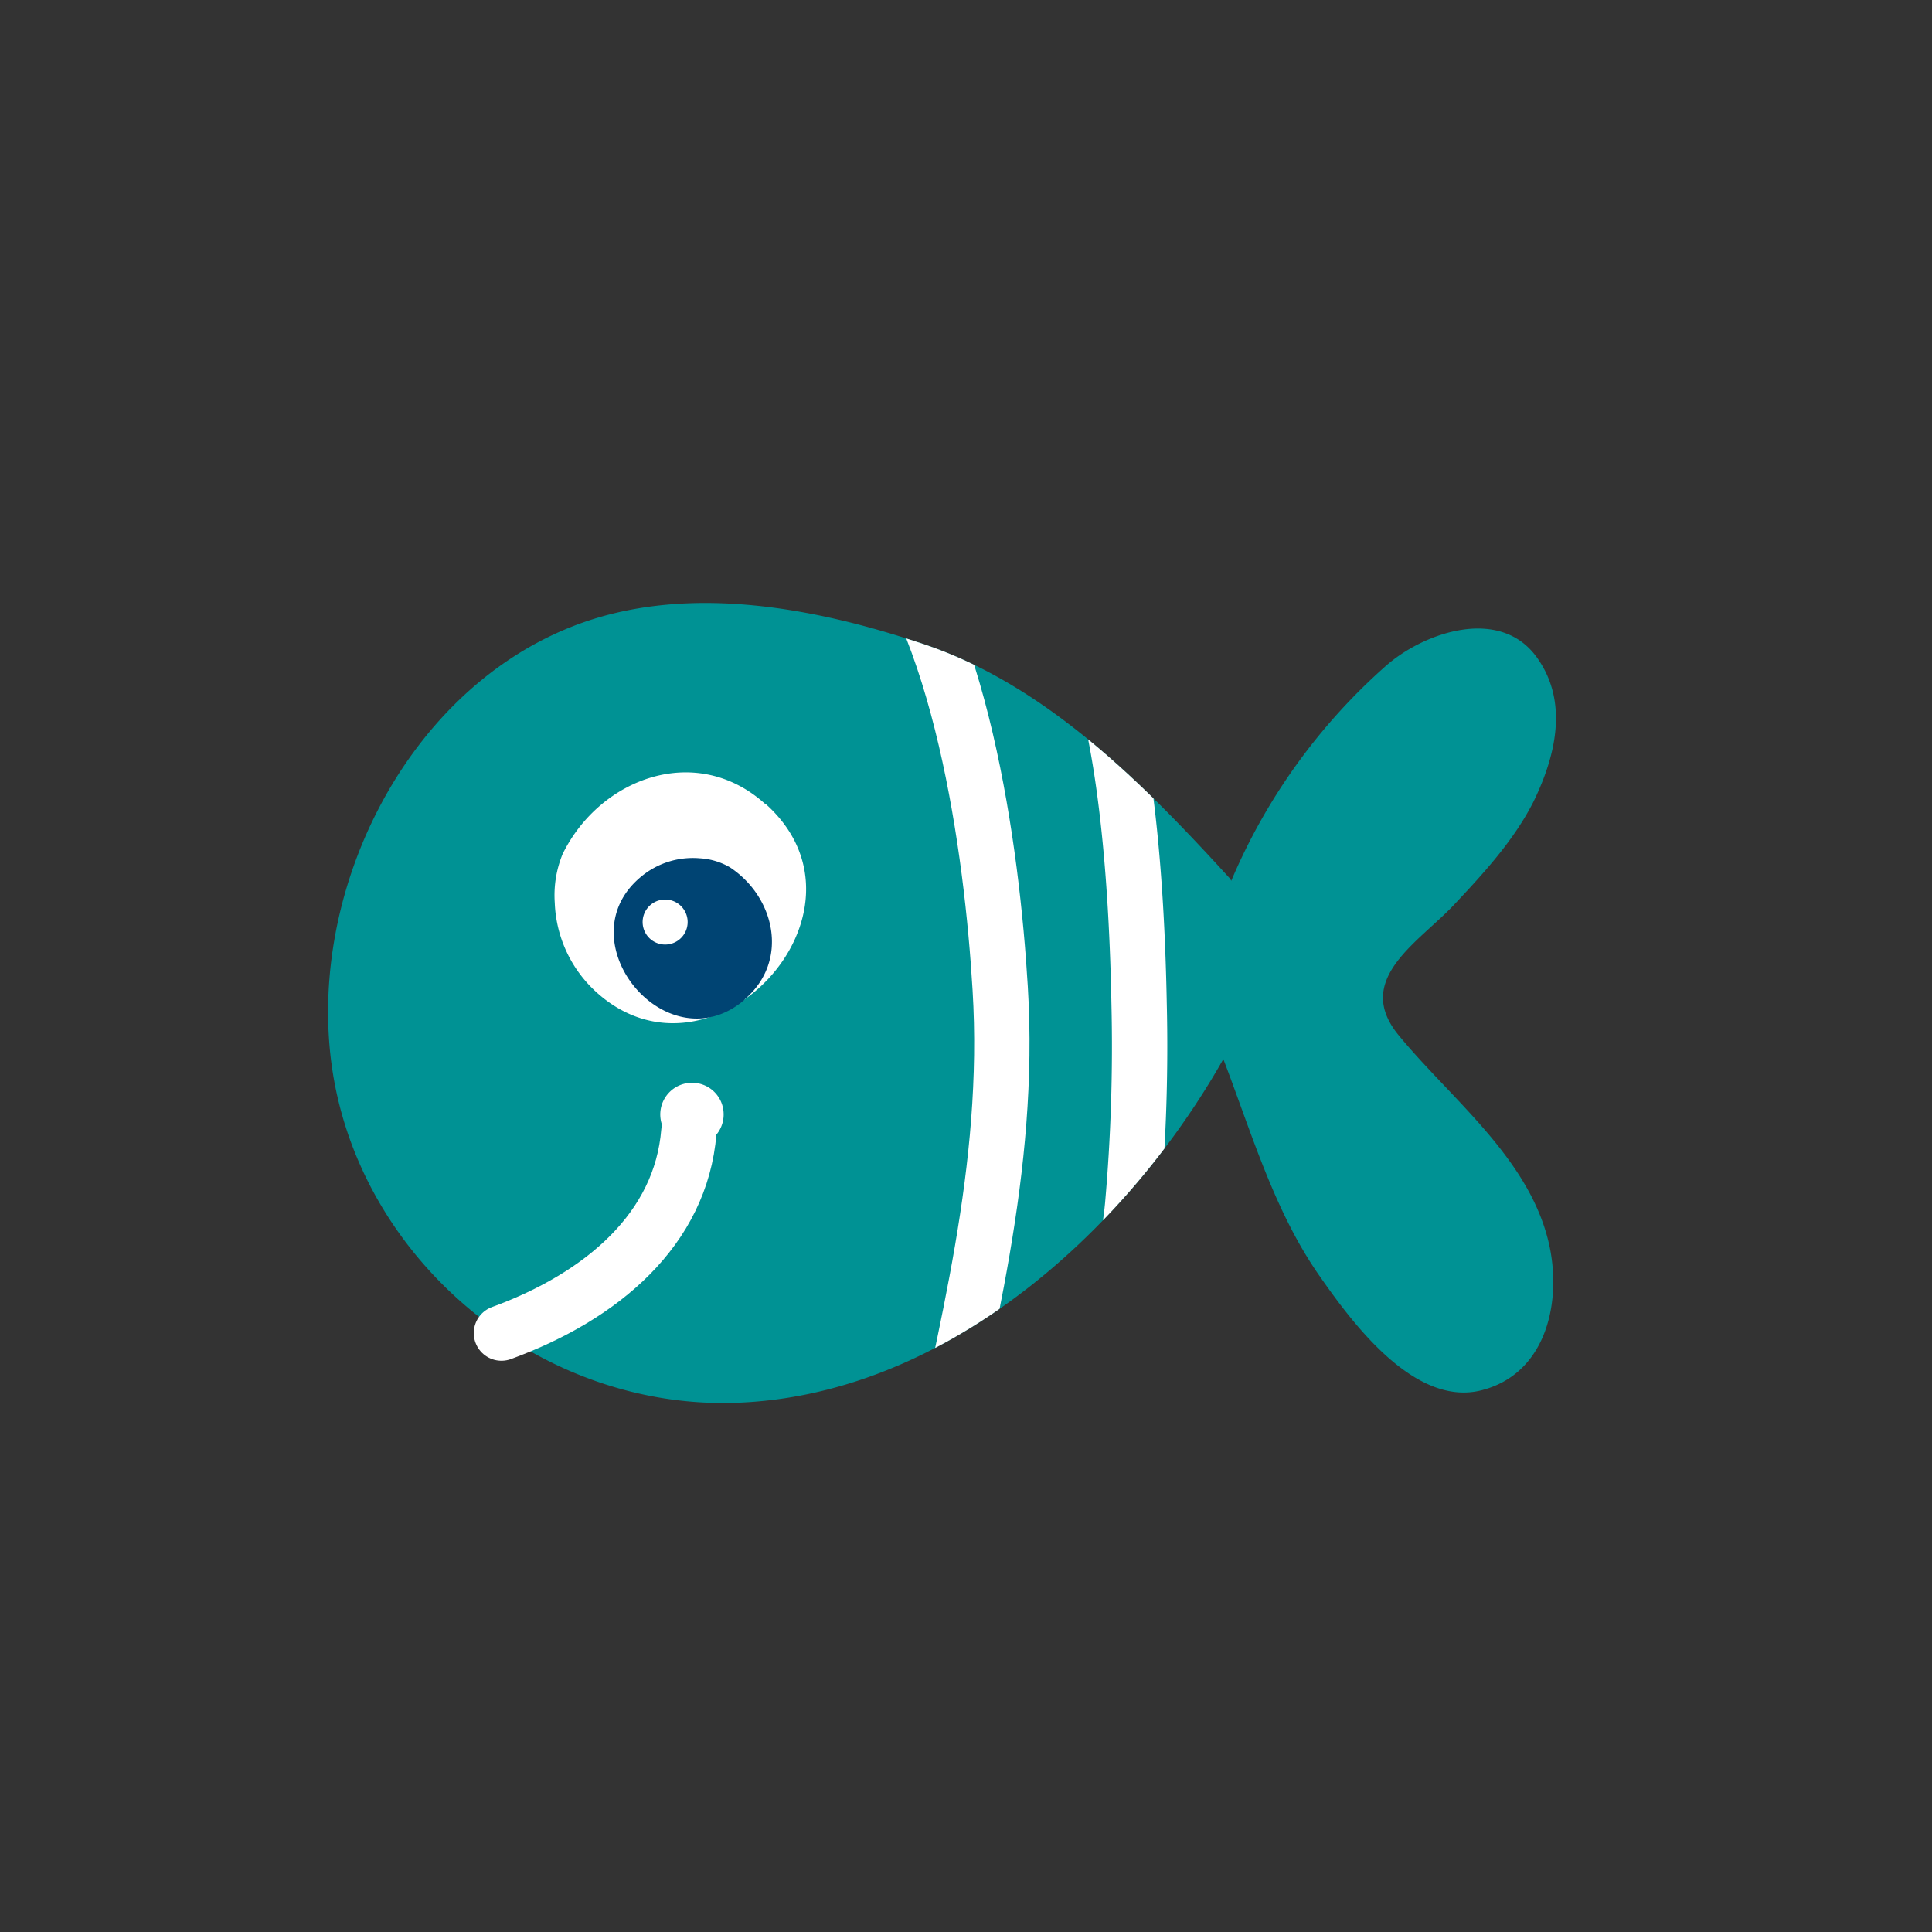 <svg id="Layer_1" data-name="Layer 1" xmlns="http://www.w3.org/2000/svg" xmlns:xlink="http://www.w3.org/1999/xlink" width="7.06cm" height="7.06cm" viewBox="0 0 200 200"><rect x="0" y="0" width="200" height="200" fill="#333333" stroke="none"/><defs><style>.cls-1,.cls-5{fill:none;}.cls-2{fill:#009294;}.cls-3{fill:#fff;}.cls-4{fill:#004473;}.cls-5{stroke:#fff;stroke-linecap:round;stroke-linejoin:round;stroke-width:5.73px;}.cls-6{clip-path:url(#clip-path);}</style><clipPath id="clip-path"><path class="cls-1" d="M59,64.95c11.66-4.7,25.28-2.11,36.74,1.77C108.4,71,118.5,81.27,127.31,90.93a1.78,1.78,0,0,1,.15.25A61.82,61.82,0,0,1,143.39,69c3.95-3.54,12-6.34,15.8-.81,3.18,4.56,1.84,10.07-.41,14.73-2,4-5.2,7.49-8.23,10.71-3.66,3.92-10.52,7.76-5.76,13.54,5.6,6.81,14,13.1,15.71,22.32,1.07,5.87-.69,12.76-7.09,14.42-7,1.83-13.52-7.1-16.85-11.88-4.66-6.68-7-14.76-9.92-22.39-10.31,18.22-29.28,35.09-50.93,35.59C56,145.67,38,131,34.57,111.75,31.31,93.43,41.45,72,59,64.95Z"/></clipPath></defs><title>fish_04</title><path class="cls-2" d="M59,64.95c11.66-4.7,25.28-2.11,36.74,1.77C108.4,71,118.5,81.27,127.31,90.93a1.78,1.78,0,0,1,.15.25A61.82,61.82,0,0,1,143.39,69c3.95-3.54,12-6.34,15.8-.81,3.18,4.56,1.84,10.07-.41,14.73-2,4-5.2,7.49-8.23,10.71-3.66,3.92-10.52,7.76-5.76,13.54,5.6,6.81,14,13.1,15.71,22.32,1.07,5.87-.69,12.76-7.09,14.42-7,1.83-13.52-7.1-16.85-11.88-4.66-6.68-7-14.76-9.92-22.39-10.31,18.22-29.28,35.09-50.93,35.59C56,145.67,38,131,34.57,111.75,31.31,93.43,41.45,72,59,64.95Z"/><path class="cls-1" d="M59,64.95c11.66-4.7,25.28-2.11,36.74,1.77C108.4,71,118.5,81.27,127.31,90.93a1.78,1.78,0,0,1,.15.25A61.82,61.82,0,0,1,143.39,69c3.95-3.54,12-6.34,15.8-.81,3.18,4.56,1.84,10.07-.41,14.73-2,4-5.2,7.49-8.23,10.71-3.66,3.92-10.52,7.76-5.76,13.54,5.6,6.81,14,13.1,15.71,22.32,1.07,5.87-.69,12.76-7.09,14.42-7,1.83-13.52-7.1-16.85-11.88-4.66-6.68-7-14.76-9.92-22.39-10.31,18.22-29.28,35.09-50.93,35.59C56,145.67,38,131,34.57,111.75,31.31,93.43,41.45,72,59,64.95Z"/><path class="cls-3" d="M79.3,83.26c12.31,11.11-5.56,30.28-17.55,19.46a13.14,13.14,0,0,1-4.32-9.26,11.25,11.25,0,0,1,.82-5.07c3.88-7.88,13.88-11.59,21-5.13"/><path class="cls-4" d="M77.08,103.49c-8,6.84-18.62-6-10.83-12.64a8.39,8.39,0,0,1,6.19-2,7,7,0,0,1,3.13.94c4.66,3.08,6.17,9.68,1.51,13.67"/><path class="cls-3" d="M70.37,97.22a2.33,2.33,0,1,1,.25-3.29,2.33,2.33,0,0,1-.25,3.29"/><path class="cls-5" d="M51.91,138c10.47-3.83,18.58-10.79,19.4-20.84"/><path class="cls-3" d="M74.9,115.1a3.28,3.28,0,1,1-3.52-3,3.26,3.26,0,0,1,3.52,3"/><g class="cls-6"><path class="cls-5" d="M89.69,53.32c9.81,10.87,13,34.72,13.85,49,1.14,18.72-3.68,35.78-7.19,53.17"/><path class="cls-5" d="M109.51,61.29c7.23,7.13,8.21,32.3,8.41,42.62a187.16,187.16,0,0,1-.67,20.87c-.64,6.88-3.42,14.06-3.12,20.64"/></g></svg>